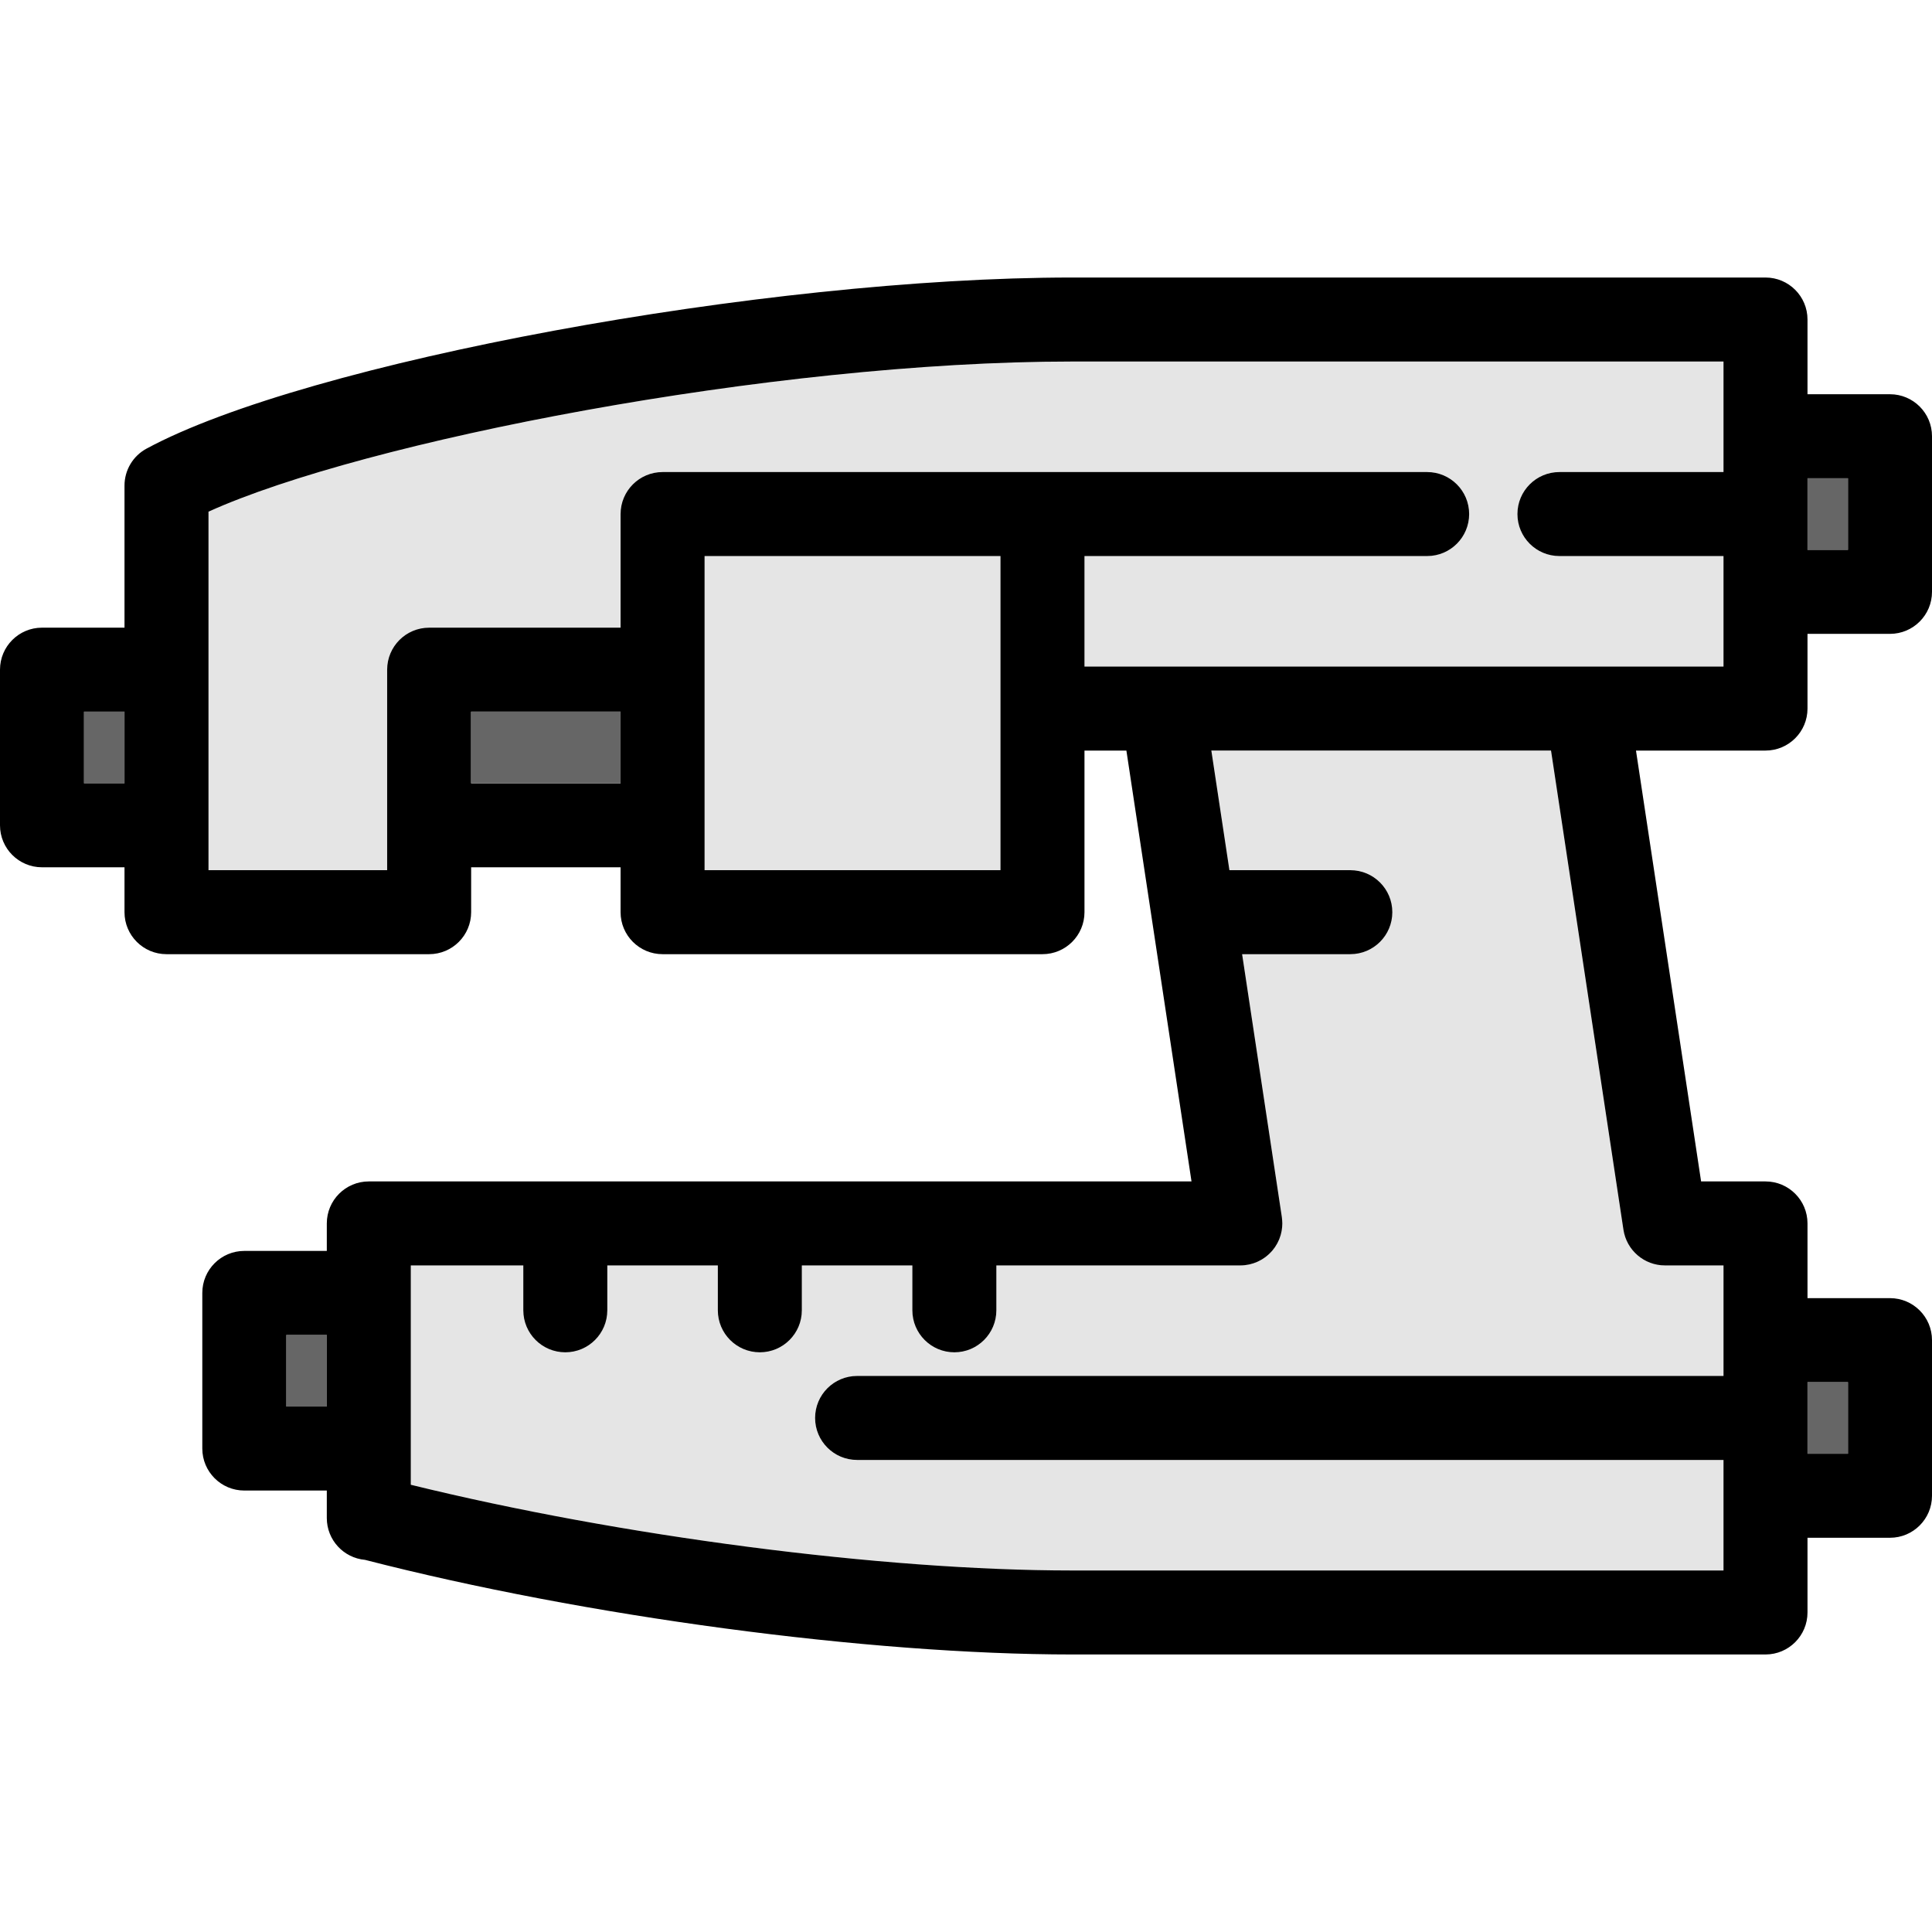 <?xml version="1.0" encoding="iso-8859-1"?>
<!-- Generator: Adobe Illustrator 17.1.0, SVG Export Plug-In . SVG Version: 6.00 Build 0)  -->
<!DOCTYPE svg PUBLIC "-//W3C//DTD SVG 1.1//EN" "http://www.w3.org/Graphics/SVG/1.1/DTD/svg11.dtd">
<svg version="1.1" id="Capa_1" xmlns="http://www.w3.org/2000/svg" xmlns:xlink="http://www.w3.org/1999/xlink" x="0px" y="0px"
	 viewBox="0 0 460 460" style="enable-background:new 0 0 460 460;" xml:space="preserve">
<g>
	<rect x="430.357" y="329.081" style="fill:#666666;" width="9.643" height="17.053"/>
	<rect x="430.357" y="113.866" style="fill:#666666;" width="9.643" height="17.053"/>
	<rect x="20" y="169.445" style="fill:#666666;" width="9.643" height="17.053"/>
	<rect x="68.168" y="317.838" style="fill:#666666;" width="9.643" height="17.053"/>
	<path style="fill:#E5E5E5;" d="M288.417,178.708l4.304,28.479h28.788c5.522,0,10,4.478,10,10s-4.478,10-10,10h-25.765l9.462,62.611
		c0.01,0.067,0.01,0.134,0.019,0.2c0.026,0.201,0.044,0.404,0.058,0.608c0.011,0.157,0.02,0.313,0.024,0.469
		c0.002,0.073,0.011,0.143,0.011,0.216c0,0.121-0.014,0.238-0.018,0.357c-0.006,0.158-0.011,0.314-0.024,0.471
		c-0.017,0.208-0.044,0.412-0.074,0.616c-0.019,0.132-0.036,0.264-0.06,0.396c-0.044,0.236-0.101,0.466-0.161,0.696
		c-0.026,0.099-0.047,0.198-0.076,0.296c-0.079,0.269-0.173,0.53-0.273,0.789c-0.023,0.06-0.042,0.122-0.066,0.181
		c-0.267,0.647-0.597,1.261-0.988,1.832c-0.045,0.066-0.098,0.128-0.145,0.194c-0.152,0.21-0.307,0.418-0.474,0.616
		c-0.021,0.025-0.038,0.052-0.059,0.077c-0.064,0.075-0.138,0.14-0.204,0.213c-0.143,0.156-0.287,0.311-0.439,0.457
		c-0.103,0.099-0.209,0.192-0.315,0.287c-0.151,0.134-0.305,0.265-0.464,0.389c-0.11,0.086-0.221,0.169-0.335,0.25
		c-0.17,0.122-0.344,0.238-0.522,0.35c-0.109,0.068-0.217,0.136-0.328,0.2c-0.196,0.113-0.397,0.216-0.602,0.316
		c-0.101,0.049-0.201,0.1-0.303,0.146c-0.225,0.101-0.456,0.188-0.689,0.272c-0.09,0.033-0.178,0.069-0.269,0.099
		c-0.25,0.082-0.507,0.149-0.766,0.212c-0.08,0.02-0.159,0.044-0.24,0.062c-0.271,0.058-0.549,0.1-0.828,0.136
		c-0.072,0.009-0.142,0.025-0.215,0.033c-0.349,0.037-0.703,0.058-1.062,0.058H237.23v10.688c0,5.522-4.478,10-10,10
		s-10-4.478-10-10v-10.688h-26.315v10.688c0,5.522-4.478,10-10,10s-10-4.478-10-10v-10.688h-26.316v10.688c0,5.522-4.478,10-10,10
		s-10-4.478-10-10v-10.688H97.811v6.546v37.053v8.624c49.991,12.282,112.287,20.408,157.437,20.408h155.11v-17.789v-8.526H204.072
		c-5.522,0-10-4.478-10-10s4.478-10,10-10h206.285v-8.526v-17.789h-13.937c-4.945,0-9.148-3.615-9.888-8.506l-17.241-114.078
		H288.417z"/>
	<polygon style="fill:#E5E5E5;" points="167.757,159.445 167.757,196.498 167.757,207.187 238.21,207.187 238.21,196.498 
		238.21,168.708 238.21,132.393 167.757,132.393 	"/>
	<path style="fill:#E5E5E5;" d="M410.357,140.919v-8.526h-39.065c-5.522,0-10-4.478-10-10s4.478-10,10-10h39.065v-8.526V86.077
		h-155.11c-71.648,0-168.769,19.046-205.604,35.749v37.619v37.053v10.688h42.535v-10.688v-37.053c0-5.522,4.478-10,10-10h45.579
		v-27.053c0-5.522,4.478-10,10-10h182.041c5.522,0,10,4.478,10,10s-4.478,10-10,10H258.21v26.315h18.582h101.103h32.463V140.919z"/>
	<path d="M430.357,168.708v-17.789H450c5.522,0,10-4.478,10-10v-37.053c0-5.522-4.478-10-10-10h-19.643V76.077
		c0-5.522-4.478-10-10-10h-165.11c-73.187,0-182.337,20.18-220.361,40.74c-3.23,1.746-5.243,5.123-5.243,8.796v33.832H10
		c-5.522,0-10,4.478-10,10v37.053c0,5.522,4.478,10,10,10h19.643v10.688c0,5.522,4.478,10,10,10h62.535c5.522,0,10-4.478,10-10
		v-10.688h35.579v10.688c0,5.522,4.478,10,10,10h90.453c5.522,0,10-4.478,10-10v-20.688v-17.79h9.98l15.503,102.584H87.811
		c-5.522,0-10,4.478-10,10v6.546H58.168c-5.522,0-10,4.478-10,10v37.053c0,5.522,4.478,10,10,10h19.643v6.545
		c0,5.219,3.998,9.504,9.099,9.96c52.389,13.486,119.877,22.527,168.338,22.527h165.11c5.522,0,10-4.478,10-10v-17.789H450
		c5.522,0,10-4.478,10-10v-37.053c0-5.522-4.478-10-10-10h-19.643v-17.789c0-5.522-4.478-10-10-10h-15.334L389.52,178.708h30.838
		C425.88,178.708,430.357,174.23,430.357,168.708z M396.421,301.292h13.937v17.789v8.526H204.072c-5.522,0-10,4.478-10,10
		s4.478,10,10,10h206.285v8.526v17.789h-155.11c-45.149,0-107.445-8.126-157.437-20.408v-8.624v-37.053v-6.546h26.788v10.688
		c0,5.522,4.478,10,10,10s10-4.478,10-10v-10.688h26.316v10.688c0,5.522,4.478,10,10,10s10-4.478,10-10v-10.688h26.315v10.688
		c0,5.522,4.478,10,10,10s10-4.478,10-10v-10.688h58.088c0.359,0,0.713-0.021,1.062-0.058c0.072-0.008,0.143-0.023,0.215-0.033
		c0.279-0.036,0.557-0.078,0.828-0.136c0.081-0.018,0.16-0.042,0.24-0.062c0.259-0.063,0.515-0.13,0.766-0.212
		c0.091-0.03,0.179-0.066,0.269-0.099c0.233-0.084,0.464-0.172,0.689-0.272c0.103-0.046,0.202-0.097,0.303-0.146
		c0.204-0.1,0.406-0.203,0.602-0.316c0.111-0.064,0.219-0.131,0.328-0.2c0.178-0.111,0.352-0.228,0.522-0.35
		c0.113-0.082,0.225-0.164,0.335-0.25c0.159-0.125,0.313-0.255,0.464-0.389c0.106-0.094,0.213-0.188,0.315-0.287
		c0.152-0.146,0.296-0.301,0.439-0.457c0.066-0.073,0.14-0.138,0.204-0.213c0.021-0.025,0.038-0.052,0.059-0.077
		c0.167-0.198,0.323-0.406,0.474-0.616c0.047-0.065,0.1-0.127,0.145-0.194c0.39-0.571,0.721-1.185,0.988-1.832
		c0.024-0.06,0.043-0.121,0.066-0.181c0.101-0.259,0.194-0.52,0.273-0.789c0.029-0.098,0.05-0.197,0.076-0.296
		c0.06-0.23,0.117-0.46,0.161-0.696c0.025-0.131,0.041-0.263,0.06-0.396c0.03-0.204,0.057-0.408,0.074-0.616
		c0.013-0.157,0.018-0.313,0.024-0.471c0.004-0.12,0.018-0.237,0.018-0.357c0-0.073-0.009-0.144-0.011-0.216
		c-0.003-0.157-0.013-0.313-0.024-0.469c-0.014-0.205-0.032-0.407-0.058-0.608c-0.009-0.066-0.009-0.133-0.019-0.2l-9.462-62.611
		h25.765c5.522,0,10-4.478,10-10s-4.478-10-10-10h-28.788l-4.304-28.479h80.875l17.241,114.078
		C387.272,297.677,391.476,301.292,396.421,301.292z M440,346.134h-9.643v-17.053H440V346.134z M68.168,317.838h9.643v17.053h-9.643
		V317.838z M377.895,158.708H276.792H258.21v-26.315h81.588c5.522,0,10-4.478,10-10s-4.478-10-10-10H157.757
		c-5.522,0-10,4.478-10,10v27.053h-45.579c-5.522,0-10,4.478-10,10v37.053v10.688H49.643v-10.688v-37.053v-37.619
		c36.836-16.703,133.956-35.749,205.604-35.749h155.11v17.789v8.526h-39.065c-5.522,0-10,4.478-10,10s4.478,10,10,10h39.065v8.526
		v17.789H377.895z M20,169.445h9.643v17.053H20V169.445z M238.21,168.708v27.79v10.688h-70.453v-10.688v-37.053v-27.053h70.453
		V168.708z M147.757,186.498h-35.579v-17.053h35.579V186.498z M440,130.919h-9.643v-17.053H440V130.919z"/>
	<rect x="112.178" y="169.445" style="fill:#666666;" width="35.579" height="17.053"/>
</g>
<g>
</g>
<g>
</g>
<g>
</g>
<g>
</g>
<g>
</g>
<g>
</g>
<g>
</g>
<g>
</g>
<g>
</g>
<g>
</g>
<g>
</g>
<g>
</g>
<g>
</g>
<g>
</g>
<g>
</g>
</svg>
